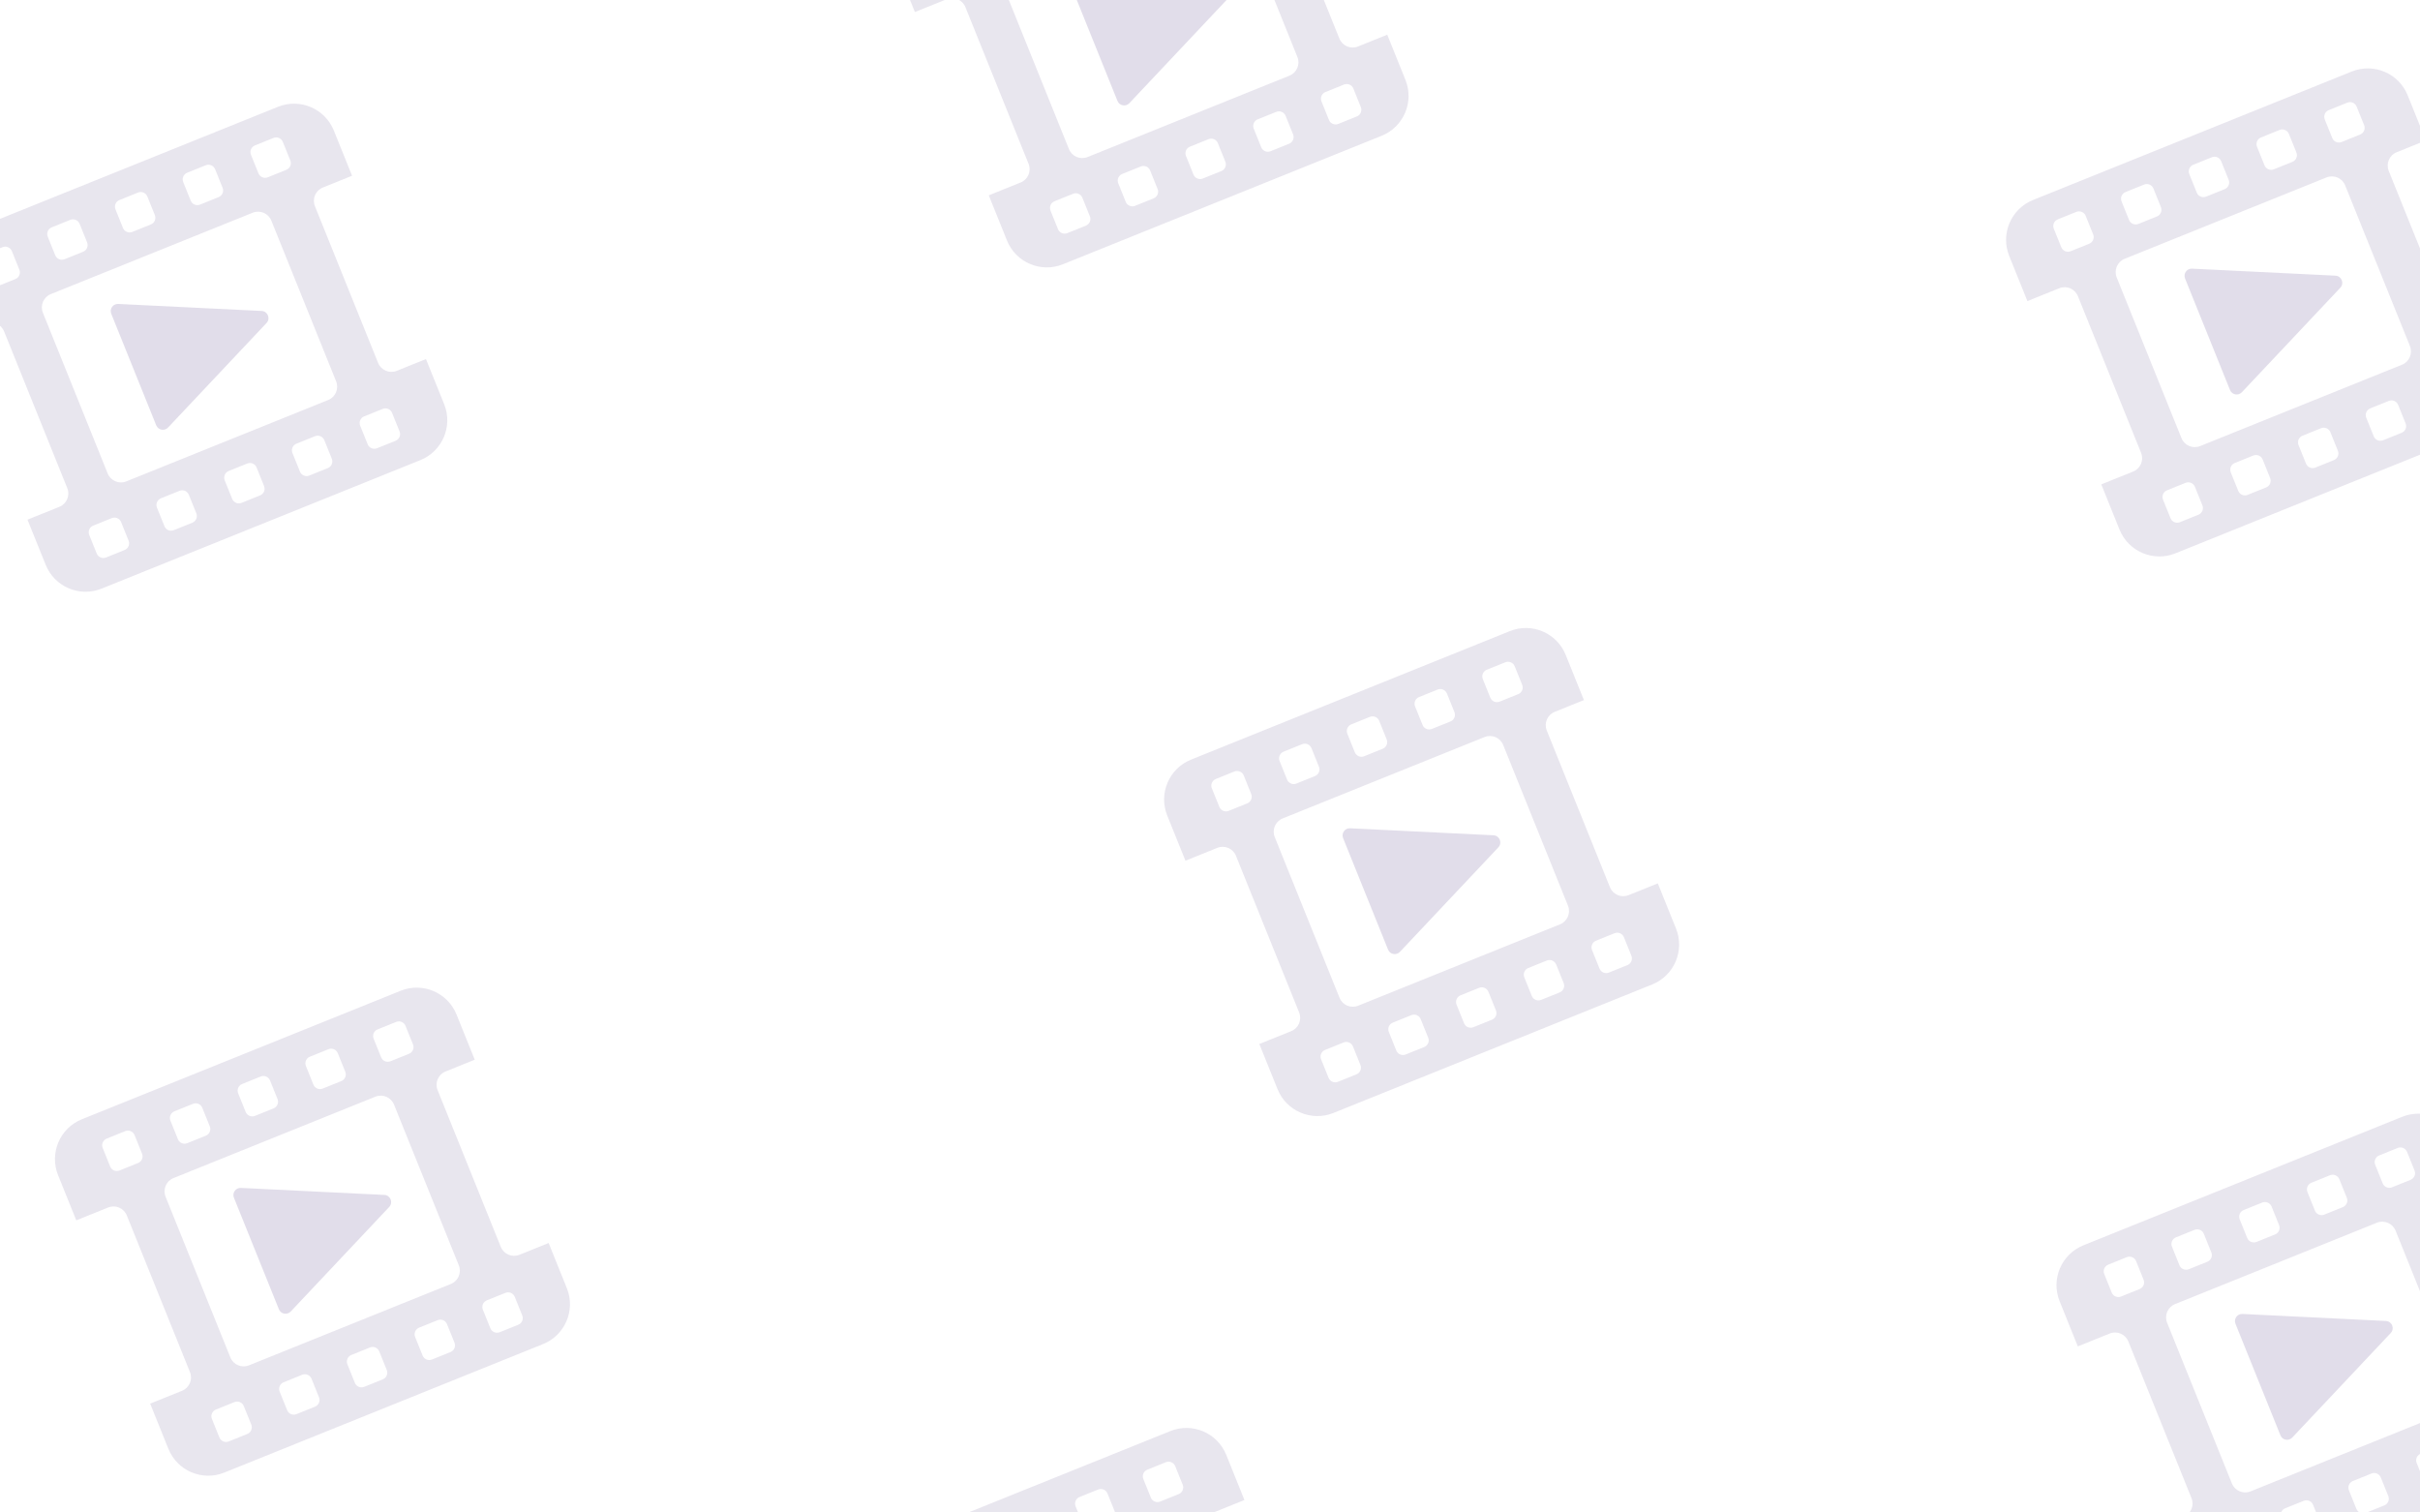 <svg width="1440" height="900" viewBox="0 0 1440 900" fill="none" xmlns="http://www.w3.org/2000/svg">
<rect x="0" y="0" width="1440" height="900" fill="#333333" stroke="none"/>
<g clip-path="url(#clip0)">
<rect width="1440" height="900" fill="white"/>
<g opacity="0.2">
<path d="M45.13 8.392C46.652 5.09 51.346 5.09 52.868 8.392L88.646 85.988C89.948 88.811 87.885 92.033 84.777 92.033L13.221 92.033C10.112 92.033 8.05 88.811 9.352 85.988L45.13 8.392Z" transform="translate(146.612 140.039) rotate(68.045)" fill="#6B5795"/>
<path fill-rule="evenodd" clip-rule="evenodd" d="M25.565 5.66241e-06C11.446 -0 0 11.446 0 25.564L0.001 54.538L20.453 54.538C25.159 54.538 28.974 58.353 28.974 63.06L28.974 163.614C28.974 168.32 25.159 172.135 20.453 172.135L0.001 172.135L0 201.108C0.001 215.228 11.446 226.673 25.565 226.673L230.082 226.673C244.2 226.673 255.646 215.227 255.647 201.108L255.647 172.136L236.9 172.135C232.193 172.135 228.378 168.32 228.378 163.614L228.378 63.059C228.378 58.353 232.193 54.538 236.899 54.538L255.646 54.538L255.646 25.565C255.646 11.446 244.201 0 230.081 0L25.565 5.66241e-06ZM34.939 16.191C32.586 16.191 30.677 18.098 30.677 20.452L30.678 32.382C30.678 34.735 32.586 36.643 34.938 36.642L46.868 36.642C49.222 36.643 51.129 34.735 51.129 32.382L51.129 20.452C51.129 18.099 49.222 16.191 46.868 16.191L34.939 16.191ZM74.136 20.451C74.136 18.098 76.044 16.19 78.397 16.191L90.327 16.19C92.68 16.19 94.588 18.098 94.588 20.451L94.587 32.381C94.588 34.734 92.68 36.642 90.327 36.642L78.396 36.642C76.044 36.642 74.136 34.734 74.136 32.381L74.136 20.451ZM121.857 16.191C119.504 16.19 117.596 18.098 117.596 20.451L117.597 32.381C117.597 34.735 119.504 36.642 121.857 36.642L133.787 36.642C136.14 36.642 138.048 34.734 138.048 32.381L138.048 20.451C138.048 18.098 136.14 16.19 133.787 16.191L121.857 16.191ZM161.056 20.451C161.056 18.098 162.964 16.191 165.317 16.191L177.247 16.191C179.6 16.191 181.508 18.099 181.508 20.452L181.508 32.382C181.508 34.735 179.601 36.643 177.247 36.642L165.317 36.642C162.964 36.643 161.057 34.735 161.057 32.382L161.056 20.451ZM208.778 16.191C206.425 16.191 204.517 18.098 204.517 20.451L204.517 32.382C204.517 34.735 206.425 36.642 208.777 36.642L220.708 36.642C223.061 36.642 224.968 34.734 224.968 32.382L224.969 20.451C224.969 18.098 223.061 16.191 220.708 16.191L208.778 16.191ZM30.677 194.291C30.677 191.937 32.585 190.03 34.938 190.03L46.868 190.03C49.221 190.03 51.129 191.938 51.129 194.291L51.128 206.221C51.129 208.574 49.221 210.482 46.868 210.482L34.938 210.481C32.585 210.482 30.677 208.574 30.677 206.221L30.677 194.291ZM78.397 190.03C76.044 190.03 74.136 191.937 74.136 194.29L74.137 206.221C74.137 208.574 76.044 210.482 78.397 210.481L90.328 210.481C92.681 210.482 94.588 208.574 94.588 206.221L94.588 194.291C94.588 191.937 92.68 190.03 90.327 190.03L78.397 190.03ZM117.596 194.291C117.596 191.938 119.505 190.03 121.858 190.031L133.787 190.03C136.141 190.03 138.048 191.938 138.048 194.291L138.048 206.221C138.048 208.574 136.141 210.482 133.788 210.482L121.857 210.482C119.505 210.482 117.597 208.574 117.597 206.221L117.596 194.291ZM165.317 190.03C162.964 190.029 161.056 191.937 161.056 194.29L161.057 206.22C161.057 208.574 162.964 210.481 165.317 210.481L177.247 210.481C179.6 210.481 181.508 208.573 181.507 206.22L181.508 194.29C181.508 191.937 179.6 190.029 177.247 190.03L165.317 190.03ZM204.516 194.291C204.516 191.937 206.424 190.03 208.777 190.03L220.707 190.03C223.06 190.03 224.968 191.938 224.968 194.291L224.968 206.221C224.968 208.574 223.06 210.482 220.707 210.482L208.777 210.481C206.424 210.482 204.517 208.574 204.517 206.221L204.516 194.291ZM63.059 52.833C58.352 52.833 54.538 56.649 54.537 61.354L54.538 164.466C54.538 169.172 58.353 172.987 63.059 172.987L192.586 172.987C197.292 172.987 201.107 169.172 201.108 164.465L201.108 61.355C201.108 56.648 197.292 52.833 192.586 52.833L63.059 52.833Z" transform="translate(-48 149.579) rotate(-21.955)" fill="#8E80AC"/>
</g>
<g opacity="0.2">
<path d="M45.13 8.392C46.652 5.09 51.346 5.09 52.868 8.392L88.646 85.988C89.948 88.811 87.885 92.033 84.777 92.033L13.221 92.033C10.112 92.033 8.05 88.811 9.352 85.988L45.13 8.392Z" transform="translate(219.612 666.039) rotate(68.045)" fill="#6B5795"/>
<path fill-rule="evenodd" clip-rule="evenodd" d="M25.565 5.66241e-06C11.446 -0 0 11.446 0 25.564L0.001 54.538L20.453 54.538C25.159 54.538 28.974 58.353 28.974 63.06L28.974 163.614C28.974 168.32 25.159 172.135 20.453 172.135L0.001 172.135L0 201.108C0.001 215.228 11.446 226.673 25.565 226.673L230.082 226.673C244.2 226.673 255.646 215.227 255.647 201.108L255.647 172.136L236.9 172.135C232.193 172.135 228.378 168.32 228.378 163.614L228.378 63.059C228.378 58.353 232.193 54.538 236.899 54.538L255.646 54.538L255.646 25.565C255.646 11.446 244.201 0 230.081 0L25.565 5.66241e-06ZM34.939 16.191C32.586 16.191 30.677 18.098 30.677 20.452L30.678 32.382C30.678 34.735 32.586 36.643 34.938 36.642L46.868 36.642C49.222 36.643 51.129 34.735 51.129 32.382L51.129 20.452C51.129 18.099 49.222 16.191 46.868 16.191L34.939 16.191ZM74.137 20.451C74.137 18.098 76.045 16.191 78.398 16.191L90.328 16.191C92.681 16.191 94.588 18.098 94.589 20.452L94.588 32.382C94.588 34.734 92.681 36.643 90.328 36.642L78.397 36.642C76.045 36.643 74.137 34.735 74.137 32.382L74.137 20.451ZM121.858 16.191C119.505 16.191 117.597 18.098 117.597 20.451L117.598 32.382C117.598 34.735 119.505 36.643 121.858 36.642L133.788 36.642C136.141 36.643 138.049 34.734 138.049 32.382L138.049 20.452C138.049 18.098 136.141 16.191 133.788 16.191L121.858 16.191ZM161.056 20.451C161.056 18.098 162.964 16.191 165.317 16.191L177.247 16.191C179.6 16.191 181.508 18.099 181.508 20.452L181.508 32.382C181.508 34.735 179.601 36.643 177.247 36.642L165.317 36.642C162.964 36.643 161.057 34.735 161.057 32.382L161.056 20.451ZM208.778 16.191C206.425 16.191 204.517 18.098 204.517 20.451L204.517 32.382C204.517 34.735 206.425 36.642 208.777 36.642L220.708 36.642C223.061 36.642 224.968 34.734 224.968 32.382L224.969 20.451C224.969 18.098 223.061 16.191 220.708 16.191L208.778 16.191ZM30.677 194.291C30.677 191.937 32.585 190.03 34.938 190.03L46.868 190.03C49.221 190.03 51.129 191.938 51.129 194.291L51.128 206.221C51.129 208.574 49.221 210.482 46.868 210.482L34.938 210.481C32.585 210.482 30.677 208.574 30.677 206.221L30.677 194.291ZM78.398 190.03C76.045 190.03 74.137 191.937 74.137 194.291L74.138 206.221C74.138 208.574 76.045 210.482 78.398 210.482L90.328 210.482C92.681 210.482 94.589 208.574 94.589 206.221L94.589 194.291C94.589 191.938 92.681 190.03 90.328 190.03L78.398 190.03ZM117.597 194.291C117.597 191.938 119.505 190.031 121.859 190.031L133.788 190.031C136.142 190.031 138.049 191.938 138.049 194.292L138.049 206.222C138.049 208.574 136.142 210.483 133.788 210.482L121.858 210.482C119.505 210.482 117.598 208.575 117.598 206.222L117.597 194.291ZM165.317 190.03C162.964 190.029 161.056 191.937 161.056 194.29L161.057 206.22C161.057 208.574 162.964 210.481 165.317 210.481L177.247 210.481C179.6 210.481 181.508 208.573 181.507 206.22L181.508 194.29C181.508 191.937 179.6 190.029 177.247 190.03L165.317 190.03ZM204.516 194.291C204.516 191.937 206.424 190.03 208.777 190.03L220.707 190.03C223.06 190.03 224.968 191.938 224.968 194.291L224.968 206.221C224.968 208.574 223.06 210.482 220.707 210.482L208.777 210.481C206.424 210.482 204.517 208.574 204.517 206.221L204.516 194.291ZM63.059 52.833C58.352 52.833 54.538 56.649 54.537 61.354L54.538 164.466C54.538 169.172 58.353 172.987 63.059 172.987L192.586 172.987C197.292 172.987 201.107 169.172 201.108 164.465L201.108 61.355C201.108 56.648 197.292 52.833 192.586 52.833L63.059 52.833Z" transform="translate(25 675.579) rotate(-21.955)" fill="#8E80AC"/>
</g>
<g opacity="0.2">
<path d="M45.13 8.392C46.652 5.09 51.346 5.09 52.868 8.392L88.646 85.988C89.948 88.811 87.885 92.033 84.777 92.033L13.221 92.033C10.112 92.033 8.05 88.811 9.352 85.988L45.13 8.392Z" transform="translate(718.612 -52.961) rotate(68.045)" fill="#6B5795"/>
<path fill-rule="evenodd" clip-rule="evenodd" d="M25.565 0.001C11.446 0 0.001 11.446 0 25.565L0.001 54.539L20.453 54.539C25.159 54.539 28.974 58.354 28.974 63.06L28.974 163.614C28.974 168.321 25.159 172.136 20.453 172.135L0.001 172.135L0 201.108C0.001 215.228 11.446 226.673 25.565 226.673L230.082 226.674C244.2 226.673 255.646 215.228 255.647 201.109L255.646 172.135L236.899 172.136C232.192 172.136 228.377 168.32 228.377 163.614L228.377 63.06C228.378 58.353 232.192 54.538 236.898 54.539L255.647 54.539L255.646 25.565C255.646 11.447 244.201 0.001 230.082 0L25.565 0.001ZM34.939 16.191C32.586 16.191 30.677 18.099 30.677 20.452L30.678 32.382C30.678 34.735 32.586 36.642 34.938 36.643L46.869 36.642C49.222 36.642 51.129 34.735 51.129 32.382L51.129 20.452C51.129 18.099 49.222 16.191 46.869 16.191L34.939 16.191ZM74.137 20.452C74.137 18.099 76.045 16.192 78.398 16.192L90.328 16.191C92.681 16.191 94.589 18.099 94.589 20.452L94.588 32.382C94.588 34.735 92.681 36.643 90.328 36.643L78.397 36.643C76.045 36.643 74.138 34.735 74.137 32.382L74.137 20.452ZM121.858 16.192C119.505 16.192 117.597 18.099 117.597 20.453L117.598 32.383C117.598 34.736 119.505 36.643 121.857 36.644L133.788 36.643C136.141 36.643 138.049 34.736 138.049 32.382L138.049 20.453C138.049 18.099 136.141 16.191 133.788 16.191L121.858 16.192ZM161.057 20.452C161.057 18.099 162.965 16.192 165.319 16.192L177.249 16.191C179.602 16.191 181.509 18.099 181.509 20.452L181.509 32.382C181.509 34.735 179.602 36.643 177.249 36.643L165.318 36.643C162.966 36.643 161.058 34.736 161.058 32.382L161.057 20.452ZM208.778 16.192C206.425 16.192 204.516 18.099 204.516 20.453L204.517 32.382C204.517 34.736 206.425 36.643 208.777 36.643L220.708 36.643C223.061 36.643 224.968 34.735 224.968 32.382L224.968 20.452C224.968 18.099 223.061 16.191 220.708 16.191L208.778 16.192ZM30.677 194.291C30.677 191.938 32.585 190.03 34.938 190.03L46.868 190.03C49.221 190.03 51.129 191.938 51.129 194.291L51.129 206.22C51.129 208.574 49.222 210.482 46.868 210.482L34.938 210.482C32.586 210.481 30.678 208.574 30.678 206.221L30.677 194.291ZM78.398 190.031C76.045 190.031 74.137 191.938 74.137 194.292L74.138 206.221C74.138 208.575 76.046 210.482 78.398 210.482L90.328 210.482C92.682 210.482 94.589 208.574 94.589 206.221L94.589 194.292C94.589 191.938 92.682 190.03 90.328 190.03L78.398 190.031ZM117.597 194.292C117.597 191.939 119.505 190.031 121.859 190.031L133.788 190.031C136.142 190.031 138.049 191.939 138.049 194.292L138.049 206.222C138.049 208.575 136.142 210.483 133.789 210.483L121.858 210.483C119.506 210.482 117.598 208.575 117.598 206.222L117.597 194.292ZM165.318 190.031C162.965 190.031 161.057 191.938 161.057 194.291L161.058 206.221C161.058 208.575 162.965 210.482 165.317 210.482L177.248 210.482C179.601 210.482 181.509 208.574 181.509 206.221L181.509 194.291C181.509 191.938 179.601 190.03 177.248 190.03L165.318 190.031ZM204.517 194.292C204.517 191.939 206.425 190.031 208.778 190.031L220.708 190.03C223.061 190.03 224.969 191.939 224.969 194.292L224.969 206.221C224.969 208.575 223.062 210.482 220.708 210.482L208.777 210.483C206.425 210.482 204.518 208.575 204.518 206.222L204.517 194.292ZM63.059 52.835C58.353 52.834 54.539 56.65 54.538 61.356L54.538 164.466C54.539 169.173 58.354 172.988 63.059 172.988L192.587 172.988C197.293 172.988 201.108 169.172 201.109 164.467L201.109 61.356C201.108 56.65 197.293 52.835 192.587 52.835L63.059 52.835Z" transform="translate(524 -43.421) rotate(-21.955)" fill="#8E80AC"/>
</g>
<g opacity="0.2">
<path d="M45.13 8.392C46.652 5.09 51.346 5.09 52.868 8.392L88.646 85.988C89.948 88.811 87.885 92.033 84.777 92.033L13.221 92.033C10.112 92.033 8.05 88.811 9.352 85.988L45.13 8.392Z" transform="translate(879.612 452.039) rotate(68.045)" fill="#6B5795"/>
<path fill-rule="evenodd" clip-rule="evenodd" d="M25.565 5.66241e-06C11.446 -0 0 11.446 0 25.564L0.001 54.538L20.453 54.538C25.159 54.538 28.974 58.353 28.974 63.06L28.974 163.614C28.974 168.32 25.159 172.135 20.453 172.135L0.001 172.135L0 201.108C0.001 215.228 11.446 226.673 25.565 226.673L230.082 226.673C244.2 226.673 255.646 215.227 255.647 201.108L255.647 172.136L236.9 172.135C232.193 172.135 228.378 168.32 228.378 163.614L228.378 63.059C228.378 58.353 232.193 54.538 236.899 54.538L255.646 54.538L255.646 25.565C255.646 11.446 244.201 0 230.081 0L25.565 5.66241e-06ZM34.939 16.191C32.586 16.191 30.677 18.098 30.678 20.451L30.678 32.382C30.678 34.735 32.586 36.642 34.938 36.642L46.869 36.642C49.222 36.642 51.129 34.734 51.129 32.382L51.129 20.451C51.129 18.098 49.222 16.191 46.868 16.191L34.939 16.191ZM74.137 20.451C74.137 18.098 76.045 16.191 78.398 16.191L90.328 16.191C92.681 16.191 94.588 18.098 94.589 20.452L94.588 32.382C94.588 34.734 92.681 36.643 90.328 36.642L78.397 36.642C76.045 36.643 74.137 34.735 74.137 32.382L74.137 20.451ZM121.857 16.191C119.504 16.19 117.596 18.098 117.596 20.451L117.597 32.381C117.597 34.735 119.504 36.642 121.857 36.642L133.787 36.642C136.14 36.642 138.048 34.734 138.048 32.381L138.048 20.451C138.048 18.098 136.14 16.19 133.787 16.191L121.857 16.191ZM161.056 20.451C161.056 18.098 162.965 16.19 165.318 16.191L177.247 16.191C179.601 16.191 181.508 18.098 181.508 20.451L181.508 32.381C181.508 34.734 179.601 36.642 177.248 36.642L165.317 36.642C162.965 36.642 161.057 34.735 161.057 32.381L161.056 20.451ZM208.778 16.191C206.425 16.191 204.517 18.098 204.517 20.451L204.517 32.382C204.517 34.735 206.425 36.642 208.777 36.642L220.708 36.642C223.061 36.642 224.968 34.734 224.968 32.382L224.969 20.451C224.969 18.098 223.061 16.191 220.708 16.191L208.778 16.191ZM30.677 194.291C30.677 191.937 32.585 190.03 34.938 190.03L46.868 190.03C49.221 190.03 51.129 191.938 51.129 194.291L51.128 206.221C51.129 208.574 49.221 210.482 46.868 210.482L34.938 210.481C32.585 210.482 30.677 208.574 30.677 206.221L30.677 194.291ZM78.398 190.03C76.045 190.03 74.137 191.937 74.137 194.291L74.138 206.221C74.138 208.574 76.045 210.482 78.398 210.482L90.328 210.482C92.681 210.482 94.589 208.574 94.589 206.221L94.589 194.291C94.589 191.938 92.681 190.03 90.328 190.03L78.398 190.03ZM117.597 194.29C117.597 191.937 119.505 190.03 121.858 190.03L133.788 190.03C136.141 190.03 138.048 191.937 138.048 194.291L138.048 206.221C138.048 208.574 136.141 210.482 133.788 210.481L121.857 210.481C119.505 210.482 117.597 208.574 117.597 206.221L117.597 194.29ZM165.317 190.03C162.964 190.029 161.056 191.937 161.056 194.29L161.057 206.22C161.057 208.574 162.964 210.481 165.317 210.481L177.247 210.481C179.6 210.481 181.508 208.573 181.507 206.22L181.508 194.29C181.508 191.937 179.6 190.029 177.247 190.03L165.317 190.03ZM204.516 194.29C204.516 191.937 206.424 190.03 208.778 190.03L220.707 190.03C223.061 190.03 224.968 191.937 224.968 194.291L224.968 206.221C224.968 208.573 223.061 210.482 220.707 210.481L208.777 210.481C206.424 210.481 204.517 208.574 204.517 206.22L204.516 194.29ZM63.059 52.833C58.352 52.833 54.538 56.649 54.537 61.354L54.538 164.466C54.538 169.172 58.353 172.987 63.059 172.987L192.586 172.987C197.292 172.987 201.107 169.172 201.108 164.465L201.108 61.355C201.108 56.648 197.292 52.833 192.586 52.833L63.059 52.833Z" transform="translate(685 461.579) rotate(-21.955)" fill="#8E80AC"/>
</g>
<g opacity="0.2">
<path d="M45.13 8.392C46.652 5.09 51.346 5.09 52.868 8.392L88.646 85.988C89.948 88.811 87.885 92.033 84.777 92.033L13.221 92.033C10.112 92.033 8.05 88.811 9.352 85.988L45.13 8.392Z" transform="translate(1380.61 119.039) rotate(68.045)" fill="#6B5795"/>
<path fill-rule="evenodd" clip-rule="evenodd" d="M25.565 0.001C11.446 0 0.001 11.446 0 25.565L0.001 54.539L20.453 54.539C25.159 54.539 28.974 58.354 28.974 63.06L28.974 163.614C28.974 168.321 25.159 172.136 20.453 172.135L0.001 172.135L0 201.108C0.001 215.228 11.446 226.673 25.565 226.673L230.082 226.674C244.2 226.673 255.646 215.228 255.647 201.109L255.646 172.135L236.899 172.135C232.193 172.135 228.378 168.319 228.377 163.613L228.377 63.059C228.378 58.353 232.192 54.537 236.899 54.538L255.646 54.538L255.646 25.565C255.646 11.447 244.201 0.001 230.082 0L25.565 0.001ZM34.939 16.191C32.586 16.191 30.677 18.099 30.677 20.452L30.678 32.382C30.678 34.735 32.586 36.642 34.938 36.643L46.869 36.642C49.222 36.642 51.129 34.735 51.129 32.382L51.129 20.452C51.129 18.099 49.222 16.191 46.869 16.191L34.939 16.191ZM74.137 20.452C74.137 18.099 76.045 16.192 78.398 16.192L90.328 16.191C92.681 16.191 94.589 18.099 94.589 20.452L94.588 32.382C94.588 34.735 92.681 36.643 90.328 36.643L78.397 36.643C76.045 36.643 74.138 34.735 74.137 32.382L74.137 20.452ZM121.858 16.192C119.505 16.192 117.597 18.099 117.597 20.453L117.598 32.383C117.598 34.736 119.505 36.643 121.857 36.644L133.788 36.643C136.141 36.643 138.049 34.736 138.049 32.382L138.049 20.453C138.049 18.099 136.141 16.191 133.788 16.191L121.858 16.192ZM161.057 20.452C161.057 18.099 162.965 16.192 165.319 16.192L177.249 16.191C179.602 16.191 181.509 18.099 181.509 20.452L181.509 32.382C181.509 34.735 179.602 36.643 177.249 36.643L165.318 36.643C162.966 36.643 161.058 34.736 161.058 32.382L161.057 20.452ZM208.778 16.191C206.425 16.191 204.517 18.098 204.517 20.452L204.518 32.382C204.518 34.735 206.425 36.642 208.777 36.642L220.708 36.642C223.061 36.642 224.969 34.734 224.969 32.381L224.969 20.451C224.969 18.098 223.061 16.19 220.708 16.19L208.778 16.191ZM30.677 194.291C30.677 191.938 32.585 190.03 34.938 190.03L46.868 190.03C49.221 190.03 51.129 191.938 51.129 194.291L51.129 206.22C51.129 208.574 49.222 210.482 46.868 210.482L34.938 210.482C32.586 210.481 30.678 208.574 30.678 206.221L30.677 194.291ZM78.398 190.031C76.045 190.031 74.137 191.938 74.137 194.292L74.138 206.221C74.138 208.575 76.046 210.482 78.398 210.482L90.328 210.482C92.682 210.482 94.589 208.574 94.589 206.221L94.589 194.292C94.589 191.938 92.682 190.03 90.328 190.03L78.398 190.031ZM117.597 194.292C117.597 191.939 119.505 190.031 121.859 190.031L133.788 190.031C136.142 190.031 138.049 191.939 138.049 194.292L138.049 206.222C138.049 208.575 136.142 210.483 133.789 210.483L121.858 210.483C119.506 210.482 117.598 208.575 117.598 206.222L117.597 194.292ZM165.318 190.031C162.965 190.031 161.057 191.938 161.057 194.291L161.058 206.221C161.058 208.575 162.965 210.482 165.317 210.482L177.248 210.482C179.601 210.482 181.509 208.574 181.509 206.221L181.509 194.291C181.509 191.938 179.601 190.03 177.248 190.03L165.318 190.031ZM204.516 194.292C204.516 191.938 206.424 190.031 208.777 190.031L220.707 190.03C223.061 190.03 224.968 191.938 224.968 194.291L224.968 206.221C224.968 208.574 223.061 210.482 220.707 210.482L208.777 210.482C206.425 210.482 204.517 208.575 204.517 206.221L204.516 194.292ZM63.059 52.835C58.353 52.834 54.539 56.65 54.538 61.356L54.538 164.466C54.539 169.173 58.354 172.988 63.059 172.988L192.587 172.988C197.293 172.988 201.108 169.172 201.109 164.467L201.109 61.356C201.108 56.65 197.293 52.835 192.587 52.835L63.059 52.835Z" transform="translate(1186 128.579) rotate(-21.955)" fill="#8E80AC"/>
</g>
<g opacity="0.2">
<path d="M45.13 8.392C46.652 5.09 51.346 5.09 52.868 8.392L88.646 85.988C89.948 88.811 87.885 92.033 84.777 92.033L13.221 92.033C10.112 92.033 8.05 88.811 9.352 85.988L45.13 8.392Z" transform="translate(1410.61 741.039) rotate(68.045)" fill="#6B5795"/>
<path fill-rule="evenodd" clip-rule="evenodd" d="M25.565 0.001C11.446 0 0.001 11.446 0 25.565L0 54.538L20.452 54.538C25.159 54.538 28.974 58.354 28.974 63.06L28.973 163.614C28.973 168.32 25.158 172.135 20.453 172.135L0.001 172.135L0 201.108C0.001 215.228 11.446 226.673 25.565 226.673L230.082 226.674C244.201 226.673 255.647 215.228 255.647 201.109L255.647 172.135L236.899 172.135C232.193 172.135 228.378 168.319 228.378 163.613L228.377 63.059C228.378 58.353 232.193 54.537 236.899 54.538L255.646 54.538L255.646 25.565C255.646 11.447 244.201 0.001 230.082 0L25.565 0.001ZM34.939 16.191C32.586 16.191 30.678 18.099 30.678 20.452L30.678 32.382C30.678 34.735 32.586 36.642 34.938 36.643L46.869 36.642C49.222 36.642 51.13 34.735 51.13 32.382L51.13 20.452C51.13 18.099 49.222 16.191 46.869 16.191L34.939 16.191ZM74.136 20.452C74.136 18.099 76.044 16.191 78.397 16.191L90.327 16.19C92.68 16.19 94.588 18.098 94.588 20.452L94.588 32.381C94.588 34.735 92.681 36.642 90.327 36.642L78.397 36.643C76.044 36.642 74.137 34.735 74.137 32.382L74.136 20.452ZM121.858 16.191C119.505 16.191 117.596 18.098 117.596 20.451L117.597 32.381C117.597 34.735 119.505 36.642 121.857 36.642L133.788 36.642C136.141 36.642 138.048 34.734 138.048 32.381L138.048 20.451C138.048 18.098 136.141 16.19 133.788 16.19L121.858 16.191ZM161.057 20.452C161.057 18.099 162.965 16.191 165.318 16.191L177.248 16.191C179.601 16.191 181.508 18.099 181.509 20.452L181.508 32.381C181.508 34.735 179.601 36.642 177.248 36.642L165.317 36.643C162.965 36.642 161.057 34.735 161.057 32.382L161.057 20.452ZM208.778 16.191C206.425 16.191 204.517 18.098 204.517 20.452L204.518 32.382C204.518 34.735 206.426 36.642 208.778 36.642L220.708 36.642C223.062 36.642 224.969 34.734 224.969 32.381L224.969 20.451C224.969 18.098 223.062 16.19 220.708 16.19L208.778 16.191ZM30.677 194.291C30.677 191.938 32.585 190.03 34.939 190.03L46.868 190.03C49.222 190.03 51.129 191.938 51.129 194.291L51.129 206.22C51.129 208.574 49.222 210.482 46.868 210.482L34.938 210.482C32.586 210.481 30.678 208.574 30.678 206.221L30.677 194.291ZM78.398 190.031C76.044 190.031 74.136 191.938 74.136 194.291L74.137 206.221C74.137 208.574 76.045 210.482 78.397 210.482L90.328 210.482C92.681 210.482 94.588 208.574 94.588 206.221L94.588 194.291C94.588 191.938 92.681 190.03 90.328 190.03L78.398 190.031ZM117.597 194.291C117.597 191.938 119.505 190.03 121.858 190.03L133.788 190.029C136.141 190.029 138.049 191.937 138.049 194.291L138.049 206.22C138.049 208.574 136.142 210.481 133.788 210.481L121.857 210.482C119.505 210.481 117.598 208.574 117.598 206.221L117.597 194.291ZM165.317 190.03C162.964 190.03 161.056 191.938 161.056 194.291L161.057 206.221C161.057 208.574 162.965 210.481 165.317 210.482L177.247 210.482C179.601 210.481 181.508 208.574 181.508 206.22L181.508 194.291C181.508 191.938 179.601 190.029 177.247 190.03L165.317 190.03ZM204.517 194.291C204.517 191.937 206.425 190.03 208.778 190.03L220.708 190.029C223.061 190.029 224.968 191.937 224.969 194.291L224.968 206.22C224.968 208.573 223.061 210.481 220.708 210.481L208.777 210.481C206.425 210.481 204.517 208.574 204.517 206.22L204.517 194.291ZM63.059 52.834C58.353 52.833 54.538 56.648 54.538 61.354L54.538 164.465C54.538 169.172 58.353 172.987 63.059 172.987L192.587 172.987C197.292 172.987 201.108 169.171 201.109 164.466L201.108 61.354C201.108 56.649 197.293 52.833 192.586 52.833L63.059 52.834Z" transform="translate(1216 750.579) rotate(-21.955)" fill="#8E80AC"/>
</g>
<g opacity="0.2">
<path fill-rule="evenodd" clip-rule="evenodd" d="M25.565 5.66241e-06C11.446 -0 0 11.446 0 25.564L0.001 54.538L20.453 54.538C25.159 54.539 28.974 58.354 28.974 63.06L28.974 163.614C28.974 168.32 25.159 172.135 20.453 172.136L0.001 172.136L0 201.108C0.001 215.228 11.446 226.673 25.565 226.673L230.082 226.673C244.2 226.673 255.646 215.227 255.647 201.108L255.647 172.136L236.9 172.136C232.193 172.136 228.378 168.32 228.378 163.614L228.378 63.06C228.378 58.354 232.193 54.538 236.899 54.538L255.646 54.539L255.646 25.565C255.646 11.446 244.201 0 230.081 0L25.565 5.66241e-06ZM34.939 16.191C32.586 16.191 30.677 18.098 30.677 20.452L30.678 32.382C30.678 34.735 32.586 36.643 34.938 36.642L46.868 36.642C49.222 36.643 51.129 34.735 51.129 32.382L51.129 20.452C51.129 18.099 49.222 16.191 46.868 16.191L34.939 16.191ZM74.137 20.451C74.137 18.098 76.045 16.191 78.398 16.191L90.328 16.191C92.681 16.191 94.588 18.098 94.589 20.452L94.588 32.382C94.588 34.734 92.681 36.643 90.328 36.642L78.397 36.642C76.045 36.643 74.137 34.735 74.137 32.382L74.137 20.451ZM121.857 16.191C119.504 16.191 117.596 18.098 117.596 20.451L117.597 32.382C117.597 34.735 119.504 36.643 121.857 36.642L133.787 36.642C136.14 36.643 138.048 34.735 138.047 32.382L138.048 20.452C138.048 18.099 136.14 16.191 133.787 16.191L121.857 16.191ZM161.056 20.451C161.056 18.098 162.964 16.191 165.317 16.191L177.247 16.191C179.6 16.191 181.508 18.099 181.508 20.452L181.508 32.382C181.508 34.735 179.601 36.643 177.247 36.642L165.317 36.642C162.964 36.643 161.057 34.735 161.057 32.382L161.056 20.451ZM208.778 16.191C206.425 16.191 204.517 18.098 204.517 20.452L204.517 32.382C204.517 34.735 206.425 36.643 208.777 36.642L220.708 36.642C223.061 36.643 224.968 34.735 224.968 32.382L224.968 20.452C224.968 18.099 223.061 16.191 220.707 16.191L208.778 16.191ZM30.677 194.291C30.677 191.937 32.585 190.03 34.938 190.03L46.868 190.03C49.221 190.03 51.129 191.938 51.129 194.291L51.128 206.221C51.129 208.574 49.221 210.482 46.868 210.482L34.938 210.481C32.585 210.482 30.677 208.574 30.677 206.221L30.677 194.291ZM78.398 190.031C76.045 190.03 74.137 191.938 74.137 194.291L74.138 206.221C74.138 208.575 76.045 210.482 78.398 210.482L90.328 210.482C92.681 210.482 94.589 208.574 94.588 206.221L94.589 194.292C94.589 191.938 92.681 190.031 90.328 190.031L78.398 190.031ZM117.596 194.291C117.596 191.938 119.505 190.03 121.858 190.031L133.787 190.03C136.141 190.03 138.048 191.938 138.048 194.291L138.048 206.221C138.048 208.574 136.141 210.482 133.788 210.482L121.857 210.482C119.505 210.482 117.597 208.574 117.597 206.221L117.596 194.291ZM165.317 190.03C162.964 190.03 161.056 191.937 161.056 194.291L161.056 206.221C161.056 208.574 162.964 210.482 165.316 210.481L177.247 210.482C179.6 210.482 181.507 208.574 181.507 206.221L181.508 194.291C181.508 191.938 179.6 190.03 177.247 190.03L165.317 190.03ZM204.516 194.291C204.516 191.937 206.424 190.03 208.777 190.03L220.707 190.03C223.06 190.03 224.968 191.938 224.968 194.291L224.968 206.221C224.968 208.574 223.06 210.482 220.707 210.482L208.777 210.481C206.424 210.482 204.517 208.574 204.517 206.221L204.516 194.291ZM63.059 52.834C58.352 52.834 54.538 56.649 54.537 61.355L54.537 164.466C54.538 169.172 58.353 172.987 63.058 172.987L192.586 172.988C197.292 172.987 201.107 169.172 201.108 164.466L201.107 61.355C201.107 56.649 197.292 52.834 192.586 52.833L63.059 52.834Z" transform="translate(483 937.579) rotate(-21.955)" fill="#8E80AC"/>
</g>
</g>
<defs>
<clipPath id="clip0">
<rect width="1440" height="900" fill="white"/>
</clipPath>
</defs>
</svg>
